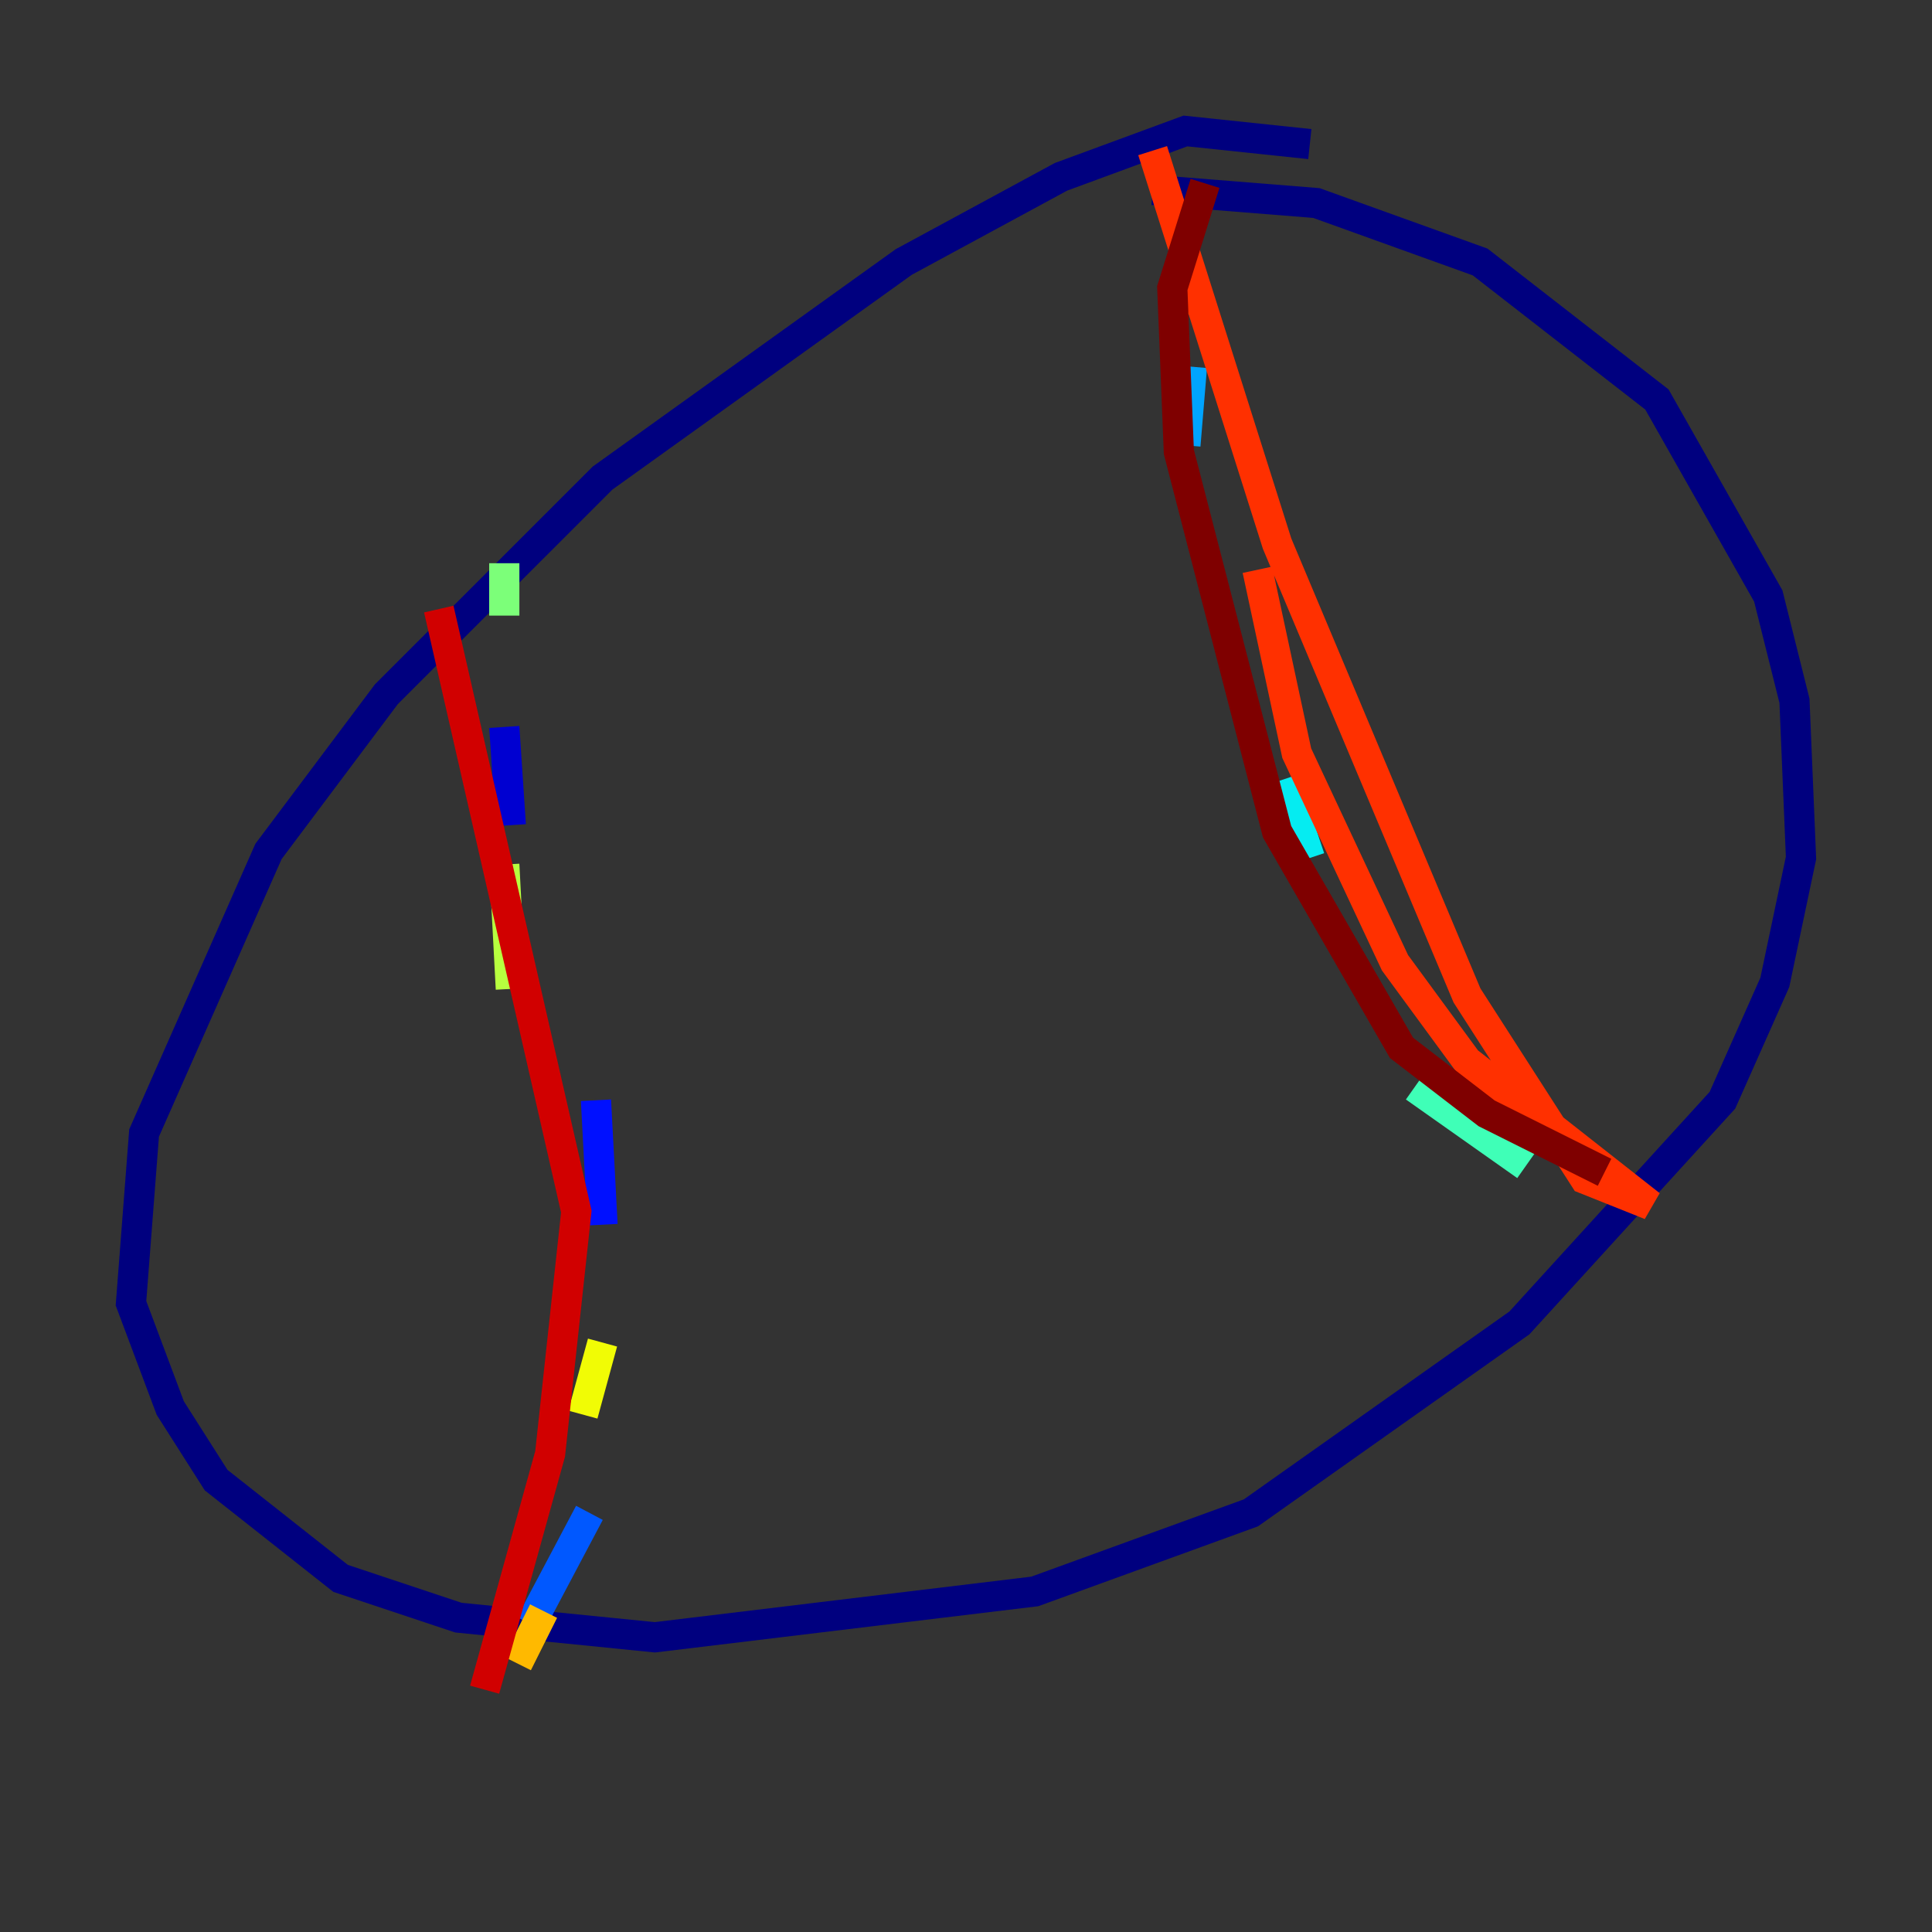 <?xml version="1.0" encoding="utf-8" ?>
<svg baseProfile="tiny" height="128" version="1.2" viewBox="0,0,128,128" width="128" xmlns="http://www.w3.org/2000/svg" xmlns:ev="http://www.w3.org/2001/xml-events" xmlns:xlink="http://www.w3.org/1999/xlink"><rect x="0" y="0" width="128" height="128" fill="#333333" stroke="none"/><defs /><polyline fill="none" points="86.78,9.546 78.536,8.678 70.291,11.715 59.878,17.356 39.919,31.675 25.6,45.993 17.79,56.407 9.546,75.064 8.678,86.346 11.281,93.288 14.319,98.061 22.563,104.57 30.373,107.173 43.39,108.475 68.556,105.437 82.875,100.231 100.664,87.647 114.115,72.895 117.586,65.085 119.322,56.841 118.888,46.427 117.153,39.485 109.776,26.468 98.061,17.356 87.214,13.451 76.366,12.583" stroke="#00007f" stroke-width="2" /><polyline fill="none" points="33.41,48.163 33.844,54.671" stroke="#0000d1" stroke-width="2" /><polyline fill="none" points="39.485,72.895 39.919,81.139" stroke="#0010ff" stroke-width="2" /><polyline fill="none" points="39.051,100.231 35.146,107.607" stroke="#0058ff" stroke-width="2" /><polyline fill="none" points="78.969,24.298 78.536,29.505" stroke="#00a4ff" stroke-width="2" /><polyline fill="none" points="85.044,51.634 86.78,56.841" stroke="#05ecf1" stroke-width="2" /><polyline fill="none" points="93.722,72.027 101.098,77.234" stroke="#3fffb7" stroke-width="2" /><polyline fill="none" points="33.41,37.315 33.41,40.786" stroke="#7cff79" stroke-width="2" /><polyline fill="none" points="33.41,57.275 33.844,65.519" stroke="#b7ff3f" stroke-width="2" /><polyline fill="none" points="39.919,88.949 38.617,93.722" stroke="#f1fc05" stroke-width="2" /><polyline fill="none" points="36.014,106.739 34.278,110.21" stroke="#ffb900" stroke-width="2" /><polyline fill="none" points="78.536,17.79 78.536,20.827" stroke="#ff7300" stroke-width="2" /><polyline fill="none" points="83.308,37.749 85.912,49.898 92.42,63.783 97.193,70.291 109.342,79.837 105.003,78.102 97.193,65.953 84.61,36.014 76.366,9.98" stroke="#ff3000" stroke-width="2" /><polyline fill="none" points="29.071,40.352 38.183,80.271 36.447,96.325 32.108,111.946" stroke="#d10000" stroke-width="2" /><polyline fill="none" points="79.837,12.149 77.668,19.091 78.102,29.939 84.61,55.105 92.854,69.424 98.495,73.763 106.305,77.668" stroke="#7f0000" stroke-width="2" /></svg>